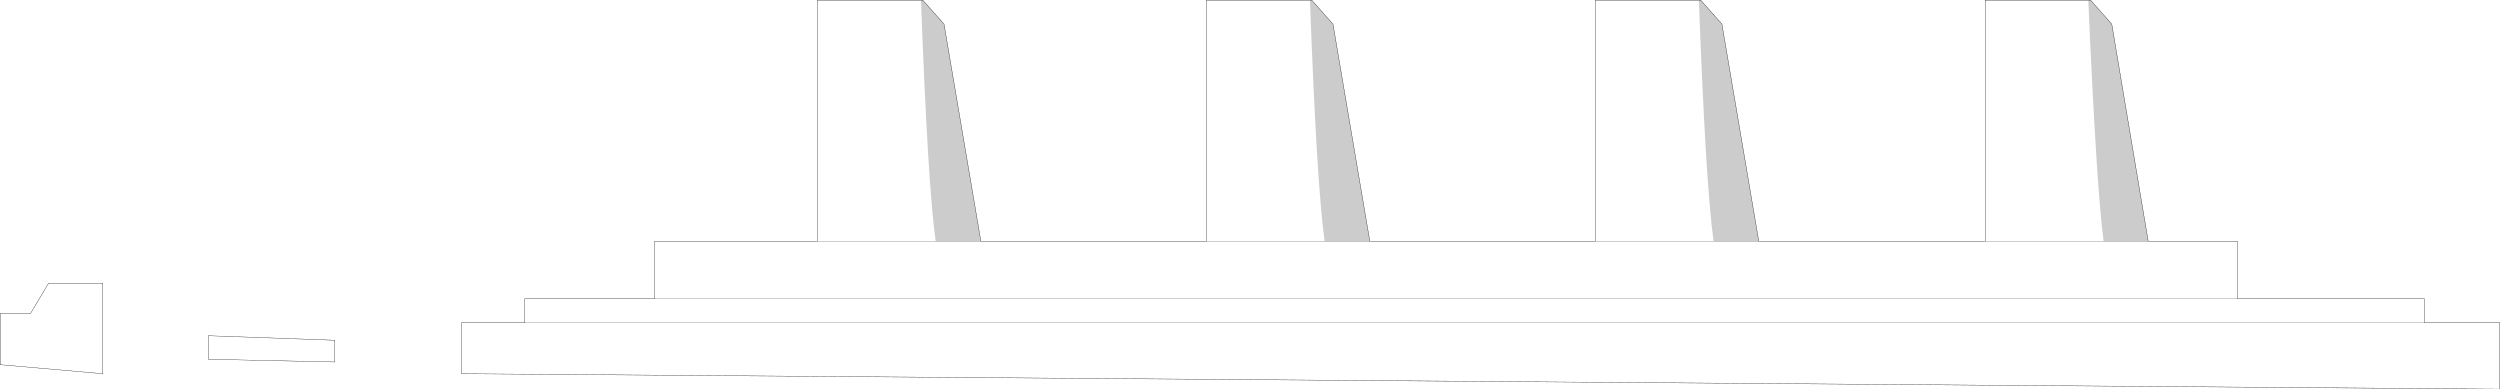 <?xml version="1.0" encoding="UTF-8" standalone="no"?>
<svg xmlns:xlink="http://www.w3.org/1999/xlink" height="1226.5px" width="7876.95px" xmlns="http://www.w3.org/2000/svg">
  <g transform="matrix(1.0, 0.0, 0.0, 1.0, 3938.5, 613.25)">
    <path d="M2830.0 146.75 L3111.45 146.75 3111.45 327.75 3699.95 327.75 3699.95 403.25 3937.95 403.25 3937.95 612.75 726.7 588.5 -2484.5 564.3 -2484.5 403.25 -2285.0 403.25 -2285.0 327.75 -1876.05 327.75 -1876.05 146.75 -1363.05 146.75 -1363.05 -612.75 -1036.7 -612.75 Q-1014.95 -26.3 -990.4 146.75 L-848.0 146.75 -137.55 146.75 -137.55 -612.75 188.8 -612.75 Q210.55 -26.3 235.1 146.75 L-137.55 146.75 235.1 146.75 377.5 146.75 1087.95 146.75 1087.95 -612.75 1414.3 -612.75 Q1436.05 -26.3 1460.6 146.75 L1603.0 146.75 2316.3 146.75 2316.3 -612.75 2641.2 -612.75 Q2667.1 -21.85 2689.45 146.75 L2830.0 146.75 M2316.3 146.75 L2689.45 146.75 2316.3 146.75 M1460.6 146.75 L1087.95 146.75 1460.6 146.75 M-990.4 146.75 L-1363.05 146.75 -990.4 146.75 M-2883.5 527.25 L-3282.5 518.7 -3282.5 444.6 -2883.5 458.85 -2883.5 527.25 M-3785.55 279.3 L-3614.55 279.3 -3614.55 564.3 -3938.0 535.8 -3938.0 374.75 -3842.5 374.75 -3785.55 279.3 M3111.45 327.75 L617.65 327.75 -1876.05 327.75 617.65 327.75 3111.45 327.75 M3699.95 403.25 L707.45 403.25 -2285.0 403.25 707.45 403.25 3699.95 403.25" fill="#ffffff" fill-opacity="0.0" fill-rule="evenodd" stroke="none"/>
    <path d="M-1036.7 -612.75 L-1031.0 -612.75 -964.05 -537.25 -848.0 146.75 -990.4 146.75 Q-1014.95 -26.3 -1036.7 -612.75 M188.8 -612.75 L194.5 -612.75 261.45 -537.25 377.5 146.75 235.1 146.75 Q210.55 -26.3 188.8 -612.75 M1414.3 -612.75 L1420.0 -612.75 1486.95 -537.25 1603.0 146.75 1460.6 146.75 Q1436.05 -26.3 1414.3 -612.75 M2641.2 -612.75 L2648.35 -612.75 2715.3 -537.25 2830.0 146.75 2689.45 146.75 Q2667.1 -21.85 2641.2 -612.75" fill="#000000" fill-opacity="0.2" fill-rule="evenodd" stroke="none"/>
    <path d="M2830.0 146.75 L3111.45 146.75 3111.45 327.75 3699.95 327.75 3699.95 403.25 3937.95 403.25 3937.95 612.75 726.7 588.5 -2484.5 564.3 -2484.5 403.25 -2285.0 403.25 -2285.0 327.75 -1876.05 327.75 -1876.05 146.75 -1363.05 146.75 -1363.05 -612.75 -1036.7 -612.75 -1031.0 -612.75 -964.05 -537.25 -848.0 146.75 -137.55 146.75 -137.55 -612.75 188.8 -612.75 194.5 -612.75 261.45 -537.25 377.5 146.75 1087.95 146.75 1087.95 -612.75 1414.3 -612.75 1420.0 -612.75 1486.95 -537.25 1603.0 146.75 2316.3 146.75 2316.3 -612.75 2641.2 -612.75 2648.35 -612.75 2715.3 -537.25 2830.0 146.75 M-2883.5 527.25 L-3282.5 518.7 -3282.5 444.6 -2883.5 458.85 -2883.5 527.25 M-3785.55 279.3 L-3614.55 279.3 -3614.55 564.3 -3938.0 535.8 -3938.0 374.75 -3842.5 374.75 -3785.55 279.3" fill="none" stroke="#000000" stroke-linecap="butt" stroke-linejoin="miter-clip" stroke-miterlimit="10.0" stroke-width="1.0"/>
    <path d="M2830.0 146.75 L2689.45 146.75 2316.3 146.75 M1460.6 146.75 L1603.0 146.75 M235.1 146.75 L377.5 146.75 M1087.95 146.75 L1460.6 146.75 M-990.4 146.75 L-848.0 146.75 M-1363.05 146.75 L-990.4 146.75 M-2285.0 403.25 L707.45 403.25 3699.95 403.25 M-1876.05 327.75 L617.65 327.75 3111.45 327.75 M-137.55 146.75 L235.1 146.75" fill="none" stroke="#000000" stroke-linecap="butt" stroke-linejoin="miter-clip" stroke-miterlimit="10.0" stroke-opacity="0.6" stroke-width="1.0"/>
  </g>
</svg>
